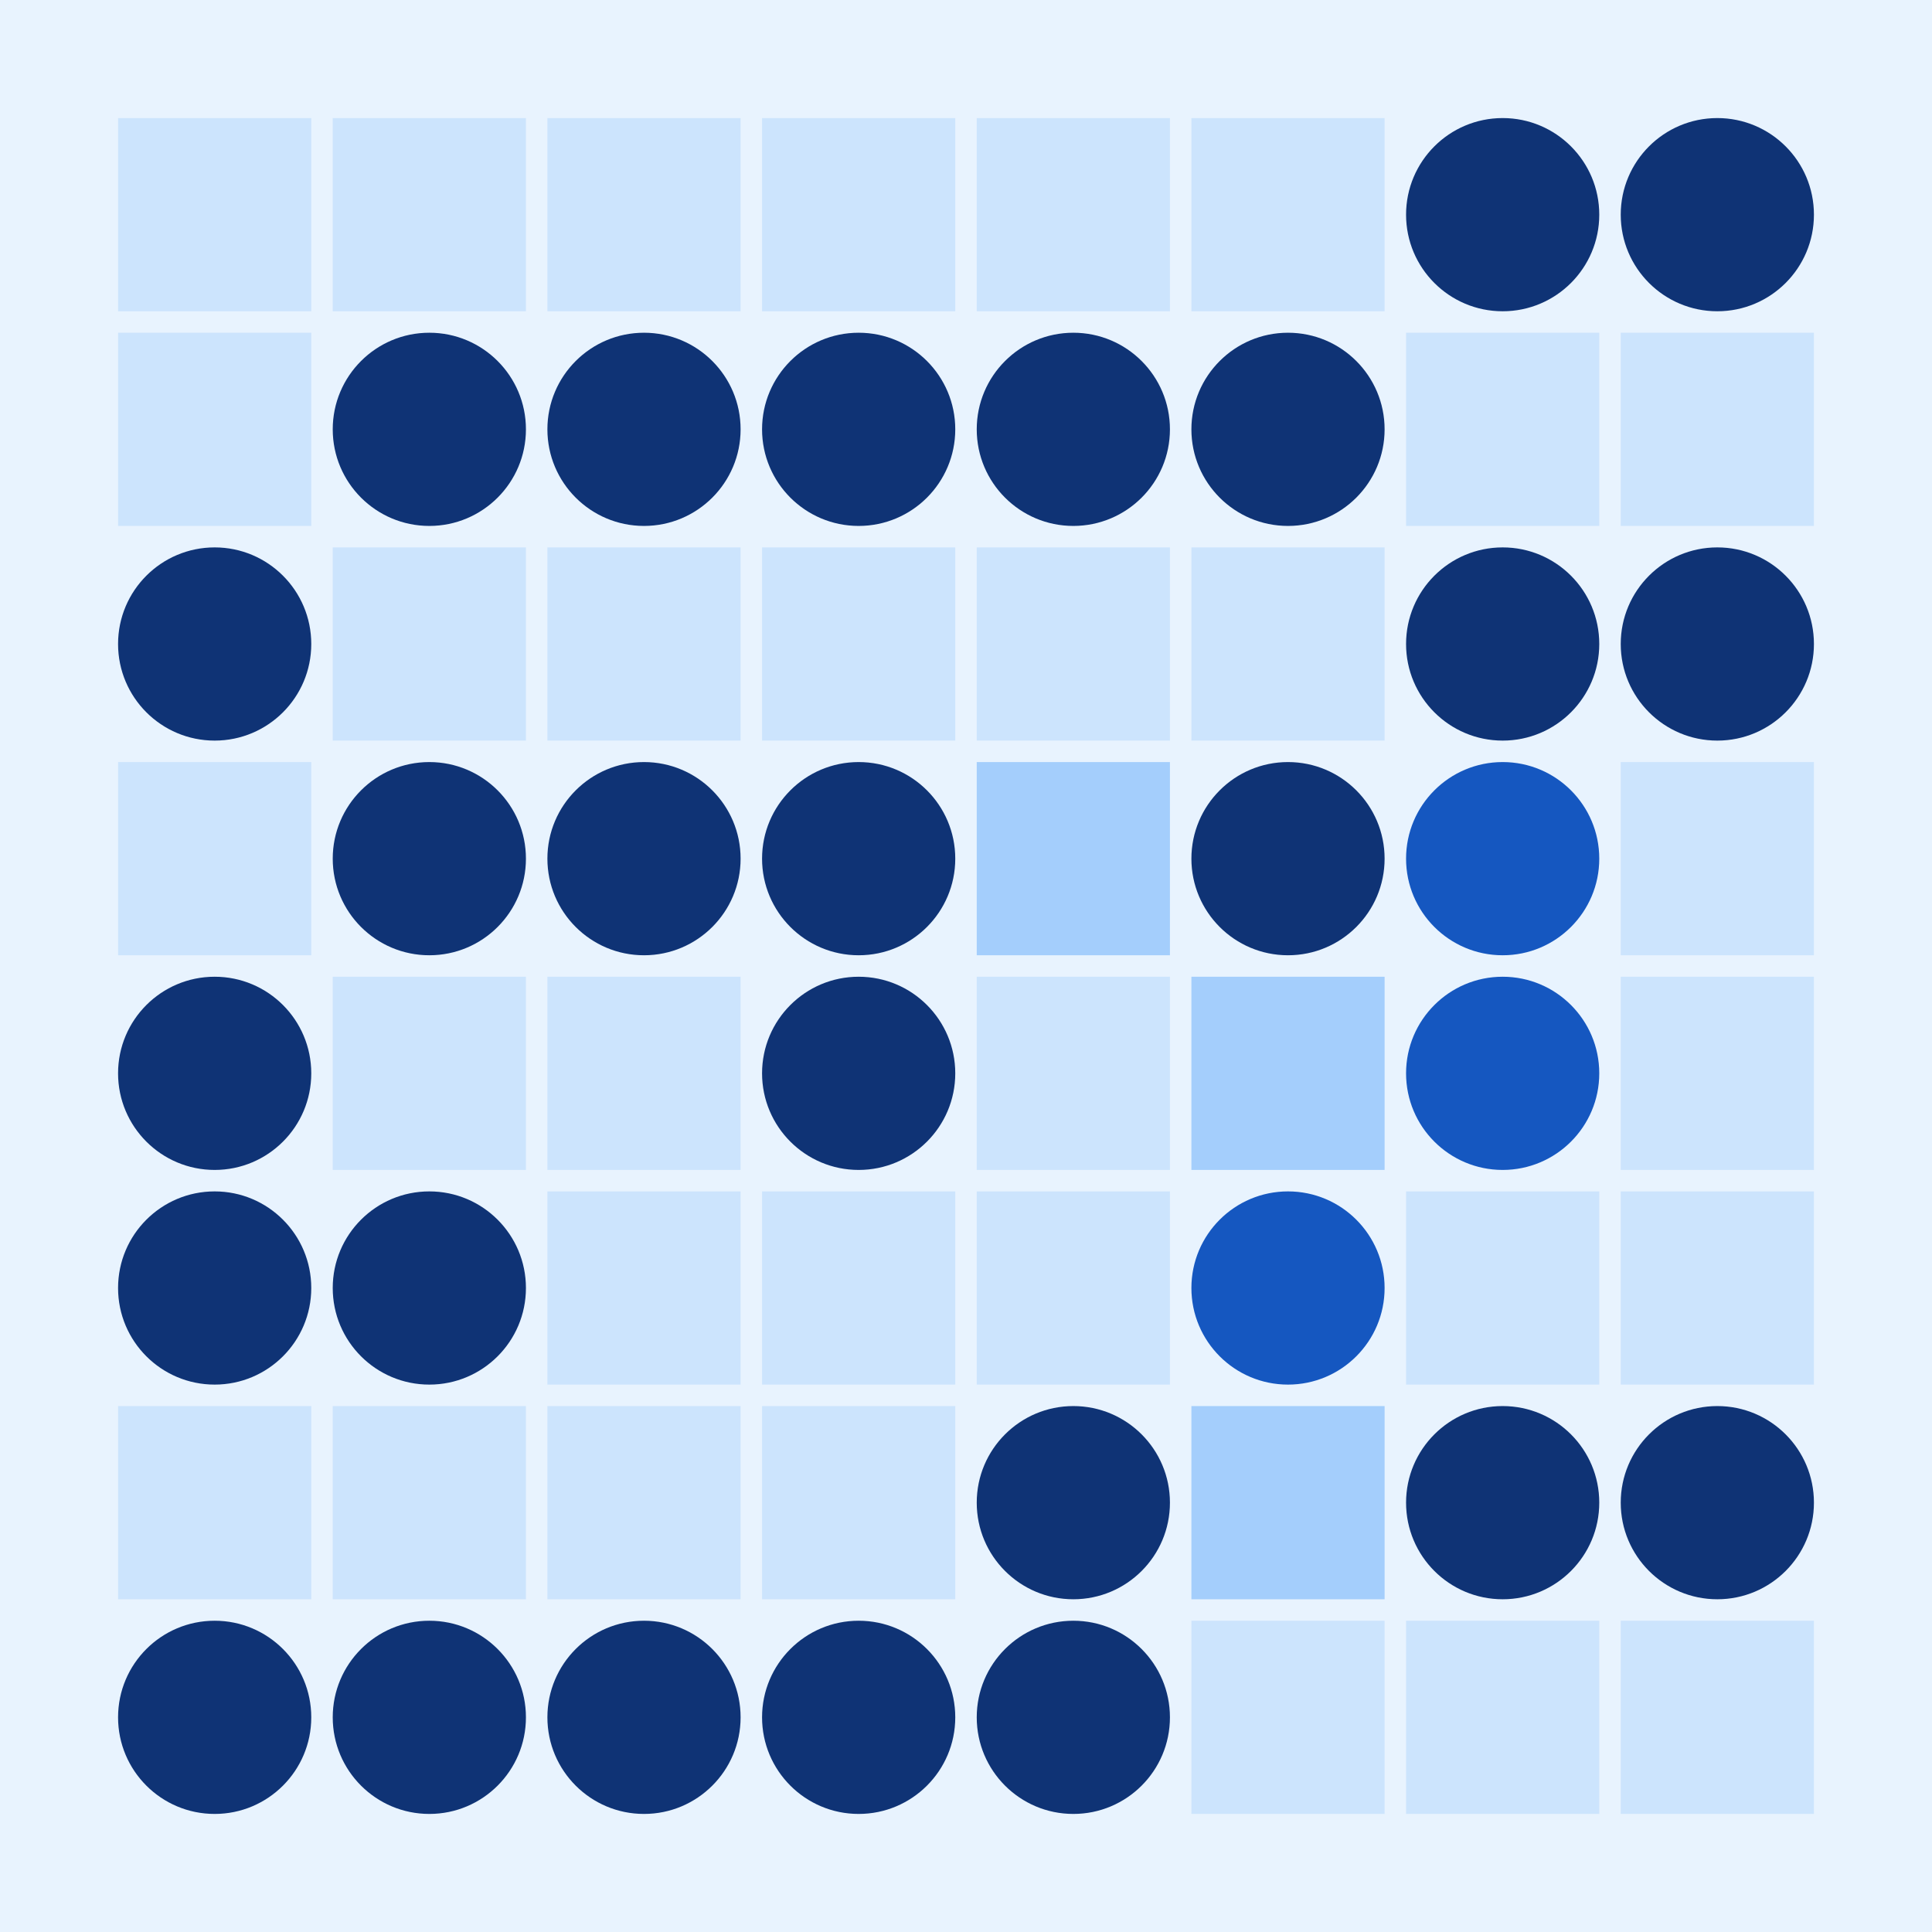 <svg width="360" height="360" xmlns="http://www.w3.org/2000/svg"><defs><animate id="aa" begin="0s"/><rect id="d0" width="36" height="36" fill="#cce4fd"></rect><circle id="l0" r="18" fill="#0f3375"></circle></defs><rect width="100%" height="100%" fill="#e8f3fe" /><use href="#d0" x="22" y="22" /><use href="#d0" x="22" y="62" /><use href="#l0" x="40" y="120" /><use href="#d0" x="22" y="142" /><use href="#l0" x="40" y="200" /><use href="#l0" x="40" y="240" /><use href="#d0" x="22" y="262" /><use href="#l0" x="40" y="320" /><use href="#d0" x="62" y="22" /><use href="#l0" x="80" y="80" /><use href="#d0" x="62" y="102" /><use href="#l0" x="80" y="160" /><use href="#d0" x="62" y="182" /><use href="#l0" x="80" y="240" /><use href="#d0" x="62" y="262" /><use href="#l0" x="80" y="320" /><use href="#d0" x="102" y="22" /><use href="#l0" x="120" y="80" /><use href="#d0" x="102" y="102" /><use href="#l0" x="120" y="160" /><use href="#d0" x="102" y="182" /><use href="#d0" x="102" y="222" /><use href="#d0" x="102" y="262" /><use href="#l0" x="120" y="320" /><use href="#d0" x="142" y="22" /><use href="#l0" x="160" y="80" /><use href="#d0" x="142" y="102" /><use href="#l0" x="160" y="160" /><use href="#l0" x="160" y="200" /><use href="#d0" x="142" y="222" /><use href="#d0" x="142" y="262" /><use href="#l0" x="160" y="320" /><use href="#d0" x="182" y="22" /><use href="#l0" x="200" y="80" /><use href="#d0" x="182" y="102" /><g transform="translate(182,142)"><use href="#p0" /><polygon points="0,0 0,36 36,36 36,0" fill="#a4cefc"><animate attributeType="XML" attributeName="fill" values="#a4cefc;#cce4fd;#a4cefc;#a4cefc" dur="0.2s" repeatCount="indefinite"/></polygon></g><use href="#d0" x="182" y="182" /><use href="#d0" x="182" y="222" /><use href="#l0" x="200" y="280" /><use href="#l0" x="200" y="320" /><use href="#d0" x="222" y="22" /><use href="#l0" x="240" y="80" /><use href="#d0" x="222" y="102" /><use href="#l0" x="240" y="160" /><g transform="translate(222,182)"><use href="#p0" /><polygon points="0,0 0,36 36,36 36,0" fill="#a4cefc"><animate attributeType="XML" attributeName="fill" values="#a4cefc;#cce4fd;#a4cefc;#a4cefc" dur="0.0s" repeatCount="indefinite"/></polygon></g><g transform="translate(240,240)"><use href="#b0" /><circle r="18" fill="#1557c0"><animate attributeType="XML" attributeName="fill" values="#1557c0;#0f3375;#1557c0;#1557c0" dur="0.5s" repeatCount="indefinite"/></circle></g><g transform="translate(222,262)"><use href="#p0" /><polygon points="0,0 0,36 36,36 36,0" fill="#a4cefc"><animate attributeType="XML" attributeName="fill" values="#a4cefc;#cce4fd;#a4cefc;#a4cefc" dur="0.0s" repeatCount="indefinite"/></polygon></g><use href="#d0" x="222" y="302" /><use href="#l0" x="280" y="40" /><use href="#d0" x="262" y="62" /><use href="#l0" x="280" y="120" /><g transform="translate(280,160)"><use href="#b0" /><circle r="18" fill="#1557c0"><animate attributeType="XML" attributeName="fill" values="#1557c0;#0f3375;#1557c0;#1557c0" dur="0.8s" repeatCount="indefinite"/></circle></g><g transform="translate(280,200)"><use href="#b0" /><circle r="18" fill="#1557c0"><animate attributeType="XML" attributeName="fill" values="#1557c0;#0f3375;#1557c0;#1557c0" dur="0.4s" repeatCount="indefinite"/></circle></g><use href="#d0" x="262" y="222" /><use href="#l0" x="280" y="280" /><use href="#d0" x="262" y="302" /><use href="#l0" x="320" y="40" /><use href="#d0" x="302" y="62" /><use href="#l0" x="320" y="120" /><use href="#d0" x="302" y="142" /><use href="#d0" x="302" y="182" /><use href="#d0" x="302" y="222" /><use href="#l0" x="320" y="280" /><use href="#d0" x="302" y="302" /></svg>